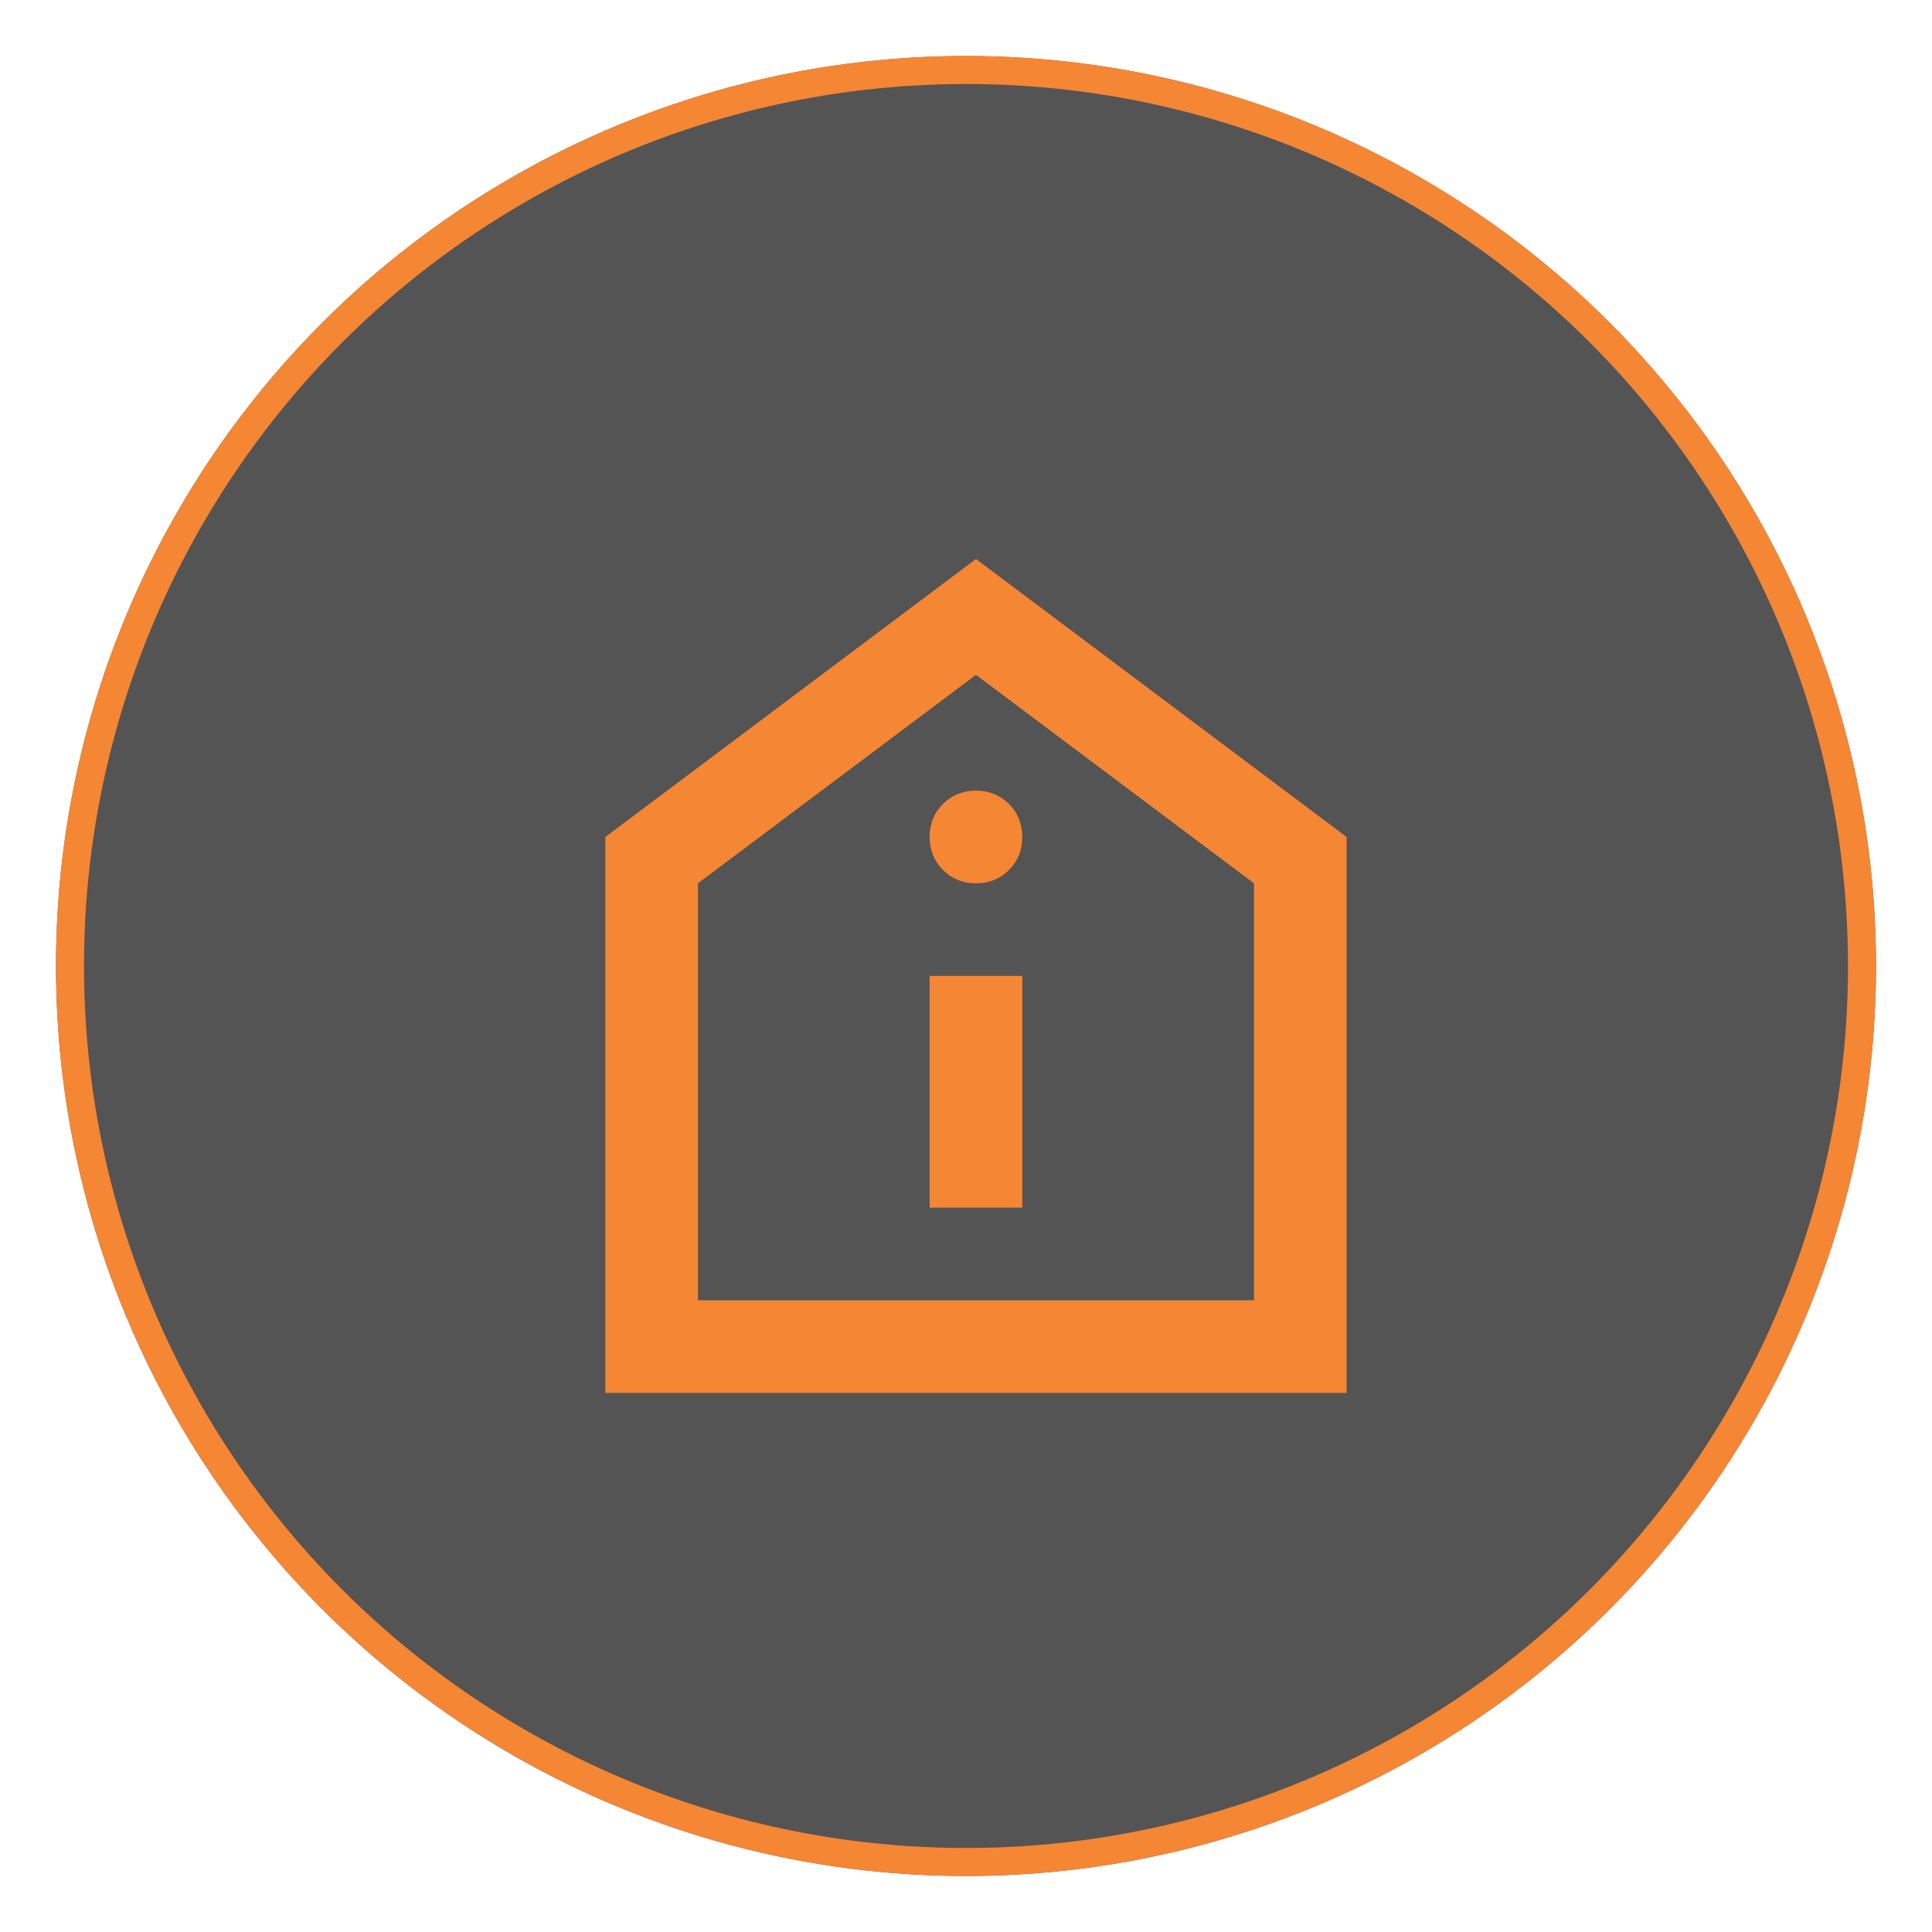 <svg width="69" height="69" viewBox="0 0 69 69" fill="none" xmlns="http://www.w3.org/2000/svg">
<g filter="url(#filter0_d_1037_1392)">
<circle cx="34.5" cy="34.5" r="32.5" fill="#545454"/>
<circle cx="34.5" cy="34.5" r="32" stroke="#F58634"/>
</g>
<path d="M33.201 43.129H36.51V34.856H33.201V43.129ZM34.856 31.546C35.325 31.546 35.718 31.388 36.035 31.071C36.352 30.753 36.51 30.36 36.51 29.892C36.51 29.423 36.352 29.03 36.035 28.713C35.718 28.396 35.325 28.237 34.856 28.237C34.387 28.237 33.994 28.396 33.677 28.713C33.36 29.03 33.201 29.423 33.201 29.892C33.201 30.36 33.36 30.753 33.677 31.071C33.994 31.388 34.387 31.546 34.856 31.546ZM21.619 49.747V29.892L34.856 19.964L48.093 29.892V49.747H21.619ZM24.928 46.438H44.784V31.546L34.856 24.101L24.928 31.546V46.438Z" fill="#F58634"/>
<defs>
<filter id="filter0_d_1037_1392" x="0" y="0" width="69" height="69" filterUnits="userSpaceOnUse" color-interpolation-filters="sRGB">
<feFlood flood-opacity="0" result="BackgroundImageFix"/>
<feColorMatrix in="SourceAlpha" type="matrix" values="0 0 0 0 0 0 0 0 0 0 0 0 0 0 0 0 0 0 127 0" result="hardAlpha"/>
<feOffset/>
<feGaussianBlur stdDeviation="1"/>
<feComposite in2="hardAlpha" operator="out"/>
<feColorMatrix type="matrix" values="0 0 0 0 0 0 0 0 0 0 0 0 0 0 0 0 0 0 0.25 0"/>
<feBlend mode="normal" in2="BackgroundImageFix" result="effect1_dropShadow_1037_1392"/>
<feBlend mode="normal" in="SourceGraphic" in2="effect1_dropShadow_1037_1392" result="shape"/>
</filter>
</defs>
</svg>
